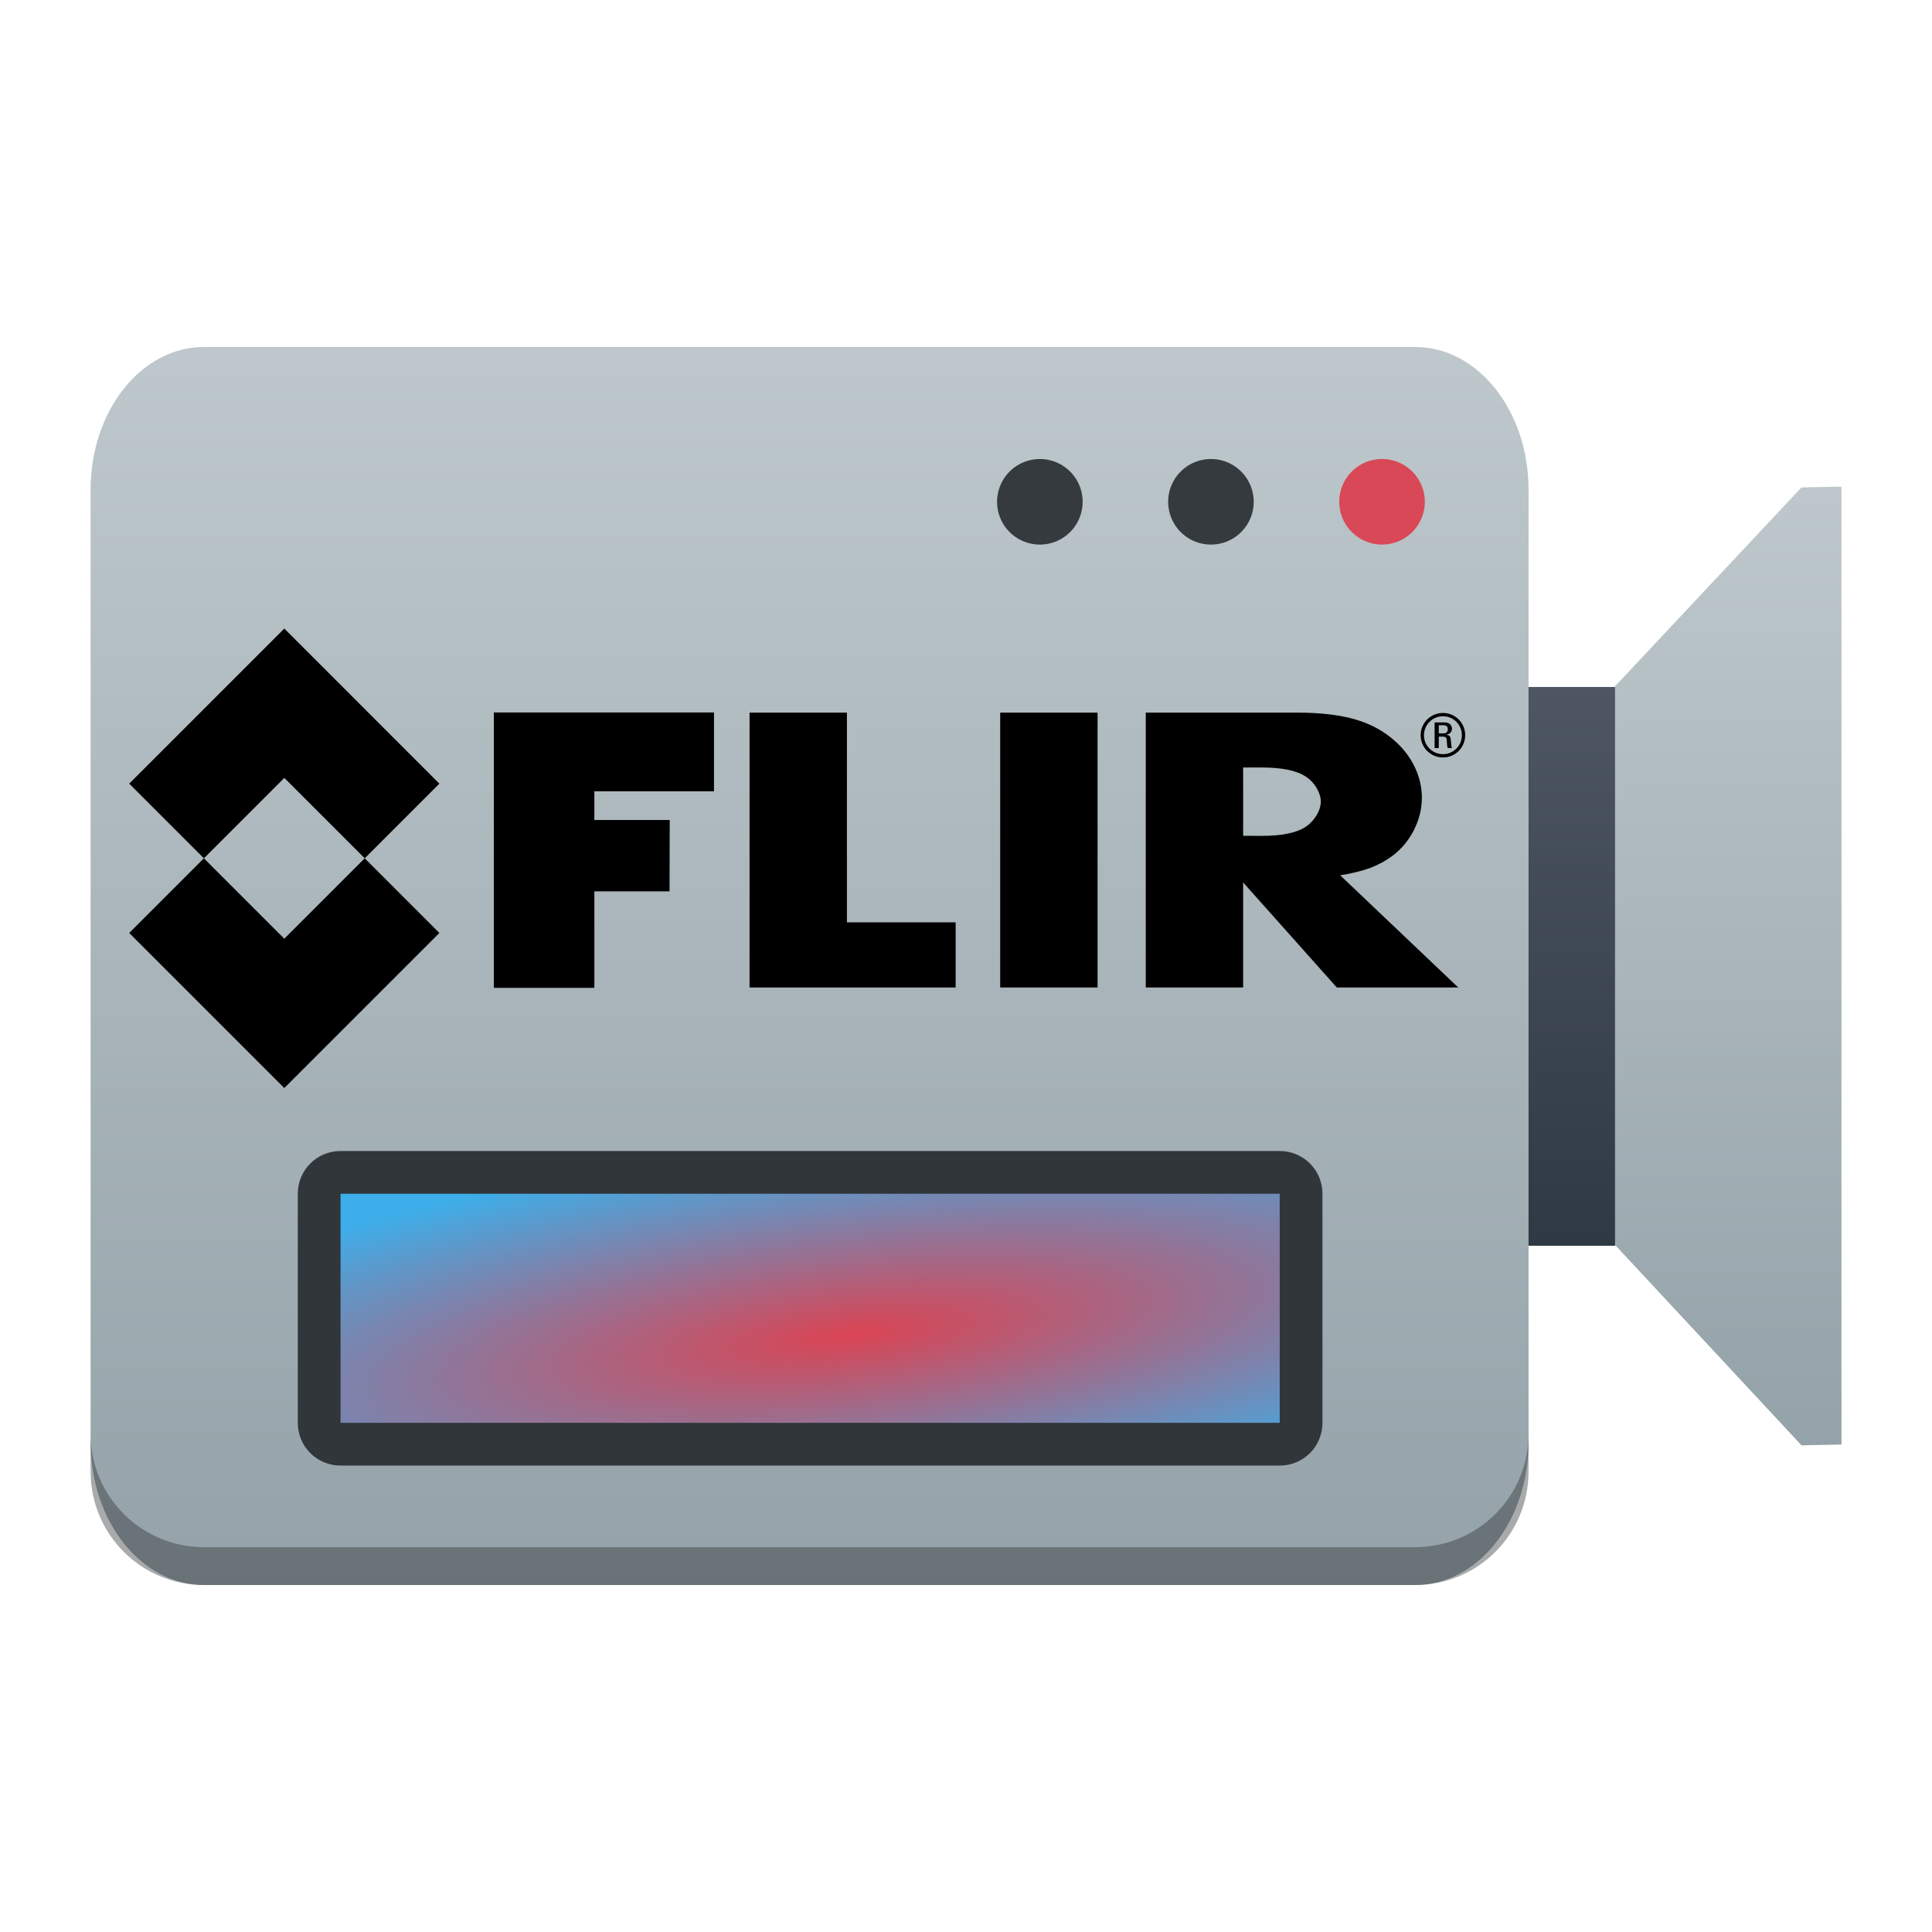 <?xml version="1.0" encoding="UTF-8" standalone="no"?>
<svg
   xmlns:dc="http://purl.org/dc/elements/1.1/"
   xmlns:cc="http://creativecommons.org/ns#"
   xmlns:rdf="http://www.w3.org/1999/02/22-rdf-syntax-ns#"
   xmlns:svg="http://www.w3.org/2000/svg"
   xmlns="http://www.w3.org/2000/svg"
   xmlns:xlink="http://www.w3.org/1999/xlink"
   xmlns:sodipodi="http://sodipodi.sourceforge.net/DTD/sodipodi-0.dtd"
   xmlns:inkscape="http://www.inkscape.org/namespaces/inkscape"
   viewBox="0 0 64 64"
   version="1.1"
   id="svg6"
   sodipodi:docname="flir-camera.svg"
   width="64"
   height="64"
   inkscape:version="0.92.4 (5da689c313, 2019-01-14)">
  <sodipodi:namedview
     pagecolor="#ffffff"
     bordercolor="#666666"
     borderopacity="1"
     objecttolerance="10"
     gridtolerance="10"
     guidetolerance="10"
     inkscape:pageopacity="0"
     inkscape:pageshadow="2"
     inkscape:window-width="2560"
     inkscape:window-height="1373"
     id="namedview8"
     showgrid="false"
     inkscape:zoom="5.6568543"
     inkscape:cx="-28.003475"
     inkscape:cy="2.7892231"
     inkscape:window-x="0"
     inkscape:window-y="0"
     inkscape:window-maximized="1"
     inkscape:current-layer="g939"
     fit-margin-top="0"
     fit-margin-left="0"
     fit-margin-right="0"
     fit-margin-bottom="0" />
  <defs
     id="defs3051">
    <style
       type="text/css"
       id="current-color-scheme">
      .ColorScheme-Text {
        color:#232629;
      }
      </style>
    <style
       type="text/css"
       id="current-color-scheme-3">
   .ColorScheme-Text { color:#444444; } .ColorScheme-Highlight { color:#4285f4; }
  </style>
    <linearGradient
       id="linearGradient906"
       inkscape:collect="always">
      <stop
         id="stop902"
         offset="0"
         style="stop-color:#1496a3;stop-opacity:1;" />
      <stop
         id="stop904"
         offset="1"
         style="stop-color:#49acdc;stop-opacity:1" />
    </linearGradient>
    <style
       id="current-color-scheme-35"
       type="text/css">
      .ColorScheme-Text {
        color:#232629;
      }
      </style>
    <style
       id="current-color-scheme-3-6"
       type="text/css">
   .ColorScheme-Text { color:#444444; } .ColorScheme-Highlight { color:#4285f4; }
  </style>
    <linearGradient
       xlink:href="#a"
       gradientUnits="userSpaceOnUse"
       gradientTransform="matrix(-0.569,0,0,0.26,262.48,-72.69)"
       y2="500.8"
       y1="592.66"
       x2="399.07"
       x1="399.07"
       id="c" />
    <linearGradient
       id="a">
      <stop
         id="stop2"
         offset="0"
         stop-color="#94a2a9" />
      <stop
         id="stop4"
         offset="1"
         stop-color="#bec8cc" />
    </linearGradient>
    <linearGradient
       y2="40"
       x2="38"
       y1="30"
       x1="28"
       gradientTransform="matrix(-0.731,0,0,0.731,48.347,46.9)"
       gradientUnits="userSpaceOnUse"
       id="linearGradient1090"
       xlink:href="#d"
       inkscape:collect="always" />
    <linearGradient
       gradientUnits="userSpaceOnUse"
       y2="40"
       y1="30"
       x2="38"
       x1="28"
       id="d"
       gradientTransform="matrix(-0.707,0,0,0.707,50.123,46.186)">
      <stop
         id="stop25"
         offset="0"
         stop-color="#292c2f" />
      <stop
         id="stop27"
         offset="1"
         stop-opacity=".265"
         stop-color="#292c2f" />
    </linearGradient>
    <linearGradient
       xlink:href="#a"
       gradientUnits="userSpaceOnUse"
       gradientTransform="matrix(-0.326,0,0,0.707,33.376,46.186)"
       y2="25"
       y1="49"
       x2="54"
       x1="54"
       id="g" />
    <linearGradient
       gradientUnits="userSpaceOnUse"
       gradientTransform="matrix(0.283,0,0,-0.55,4.74,89.936)"
       y2="41"
       y1="23"
       x2="50.5"
       x1="50.5"
       id="e">
      <stop
         id="stop12"
         offset="0"
         stop-color="#2f3943" />
      <stop
         id="stop14"
         offset="1"
         stop-color="#4d5662" />
    </linearGradient>
    <linearGradient
       gradientUnits="userSpaceOnUse"
       gradientTransform="matrix(-0.328,0,0,0.341,174.297,-113.063)"
       y2="505.8"
       y1="557.8"
       x2="0"
       id="h">
      <stop
         id="stop7"
         offset="0"
         stop-color="#197cf1" />
      <stop
         id="stop9"
         offset="1"
         stop-color="#20bcfa" />
    </linearGradient>
    <linearGradient
       gradientUnits="userSpaceOnUse"
       y2="76.785"
       x2="31.91"
       y1="68.478"
       x1="39.586"
       id="linearGradient908"
       xlink:href="#linearGradient906"
       inkscape:collect="always" />
    <linearGradient
       id="linearGradient876"
       inkscape:collect="always">
      <stop
         id="stop872"
         offset="0"
         style="stop-color:#da4453;stop-opacity:1" />
      <stop
         id="stop874"
         offset="1"
         style="stop-color:#3daee9;stop-opacity:1" />
    </linearGradient>
    <style
       id="current-color-scheme-0"
       type="text/css">
      .ColorScheme-Text {
        color:#232629;
      }
      </style>
    <style
       id="current-color-scheme-3-9"
       type="text/css">
   .ColorScheme-Text { color:#444444; } .ColorScheme-Highlight { color:#4285f4; }
  </style>
    <linearGradient
       gradientUnits="userSpaceOnUse"
       gradientTransform="matrix(-0.707,0,0,0.707,48.709,47.6)"
       y2="11"
       y1="19"
       x2="44"
       x1="44"
       id="b">
      <stop
         id="stop18"
         offset="0"
         stop-color="#2f3943" />
      <stop
         id="stop20"
         offset="1"
         stop-color="#535d6a" />
    </linearGradient>
    <linearGradient
       gradientUnits="userSpaceOnUse"
       gradientTransform="matrix(-0.328,0,0,0.341,174.297,-113.063)"
       y2="505.8"
       y1="557.8"
       x2="0"
       id="h-3">
      <stop
         id="stop7-6"
         offset="0"
         stop-color="#197cf1" />
      <stop
         id="stop9-0"
         offset="1"
         stop-color="#20bcfa" />
    </linearGradient>
    <linearGradient
       xlink:href="#a"
       gradientUnits="userSpaceOnUse"
       gradientTransform="matrix(-0.707,0,0,0.707,50.83,47.6)"
       y2="13"
       y1="22"
       x2="24"
       x1="24"
       id="f" />
    <linearGradient
       y2="40"
       x2="38"
       y1="30"
       x1="28"
       gradientTransform="matrix(-0.707,0,0,0.707,50.123,43.823)"
       gradientUnits="userSpaceOnUse"
       id="linearGradient1072"
       xlink:href="#d"
       inkscape:collect="always" />
    <linearGradient
       id="a-3"
       y1="392.36"
       y2="324.66"
       gradientUnits="userSpaceOnUse"
       x2="0"
       gradientTransform="matrix(1,0,0,0.846,-1,-272.73)">
      <stop
         stop-color="#ffffff"
         stop-opacity="0"
         id="stop882" />
      <stop
         offset="1"
         stop-color="#ffffff"
         stop-opacity=".2"
         id="stop884" />
    </linearGradient>
    <path
       color-rendering="auto"
       color-interpolation-filters="linearRGB"
       shape-rendering="auto"
       image-rendering="auto"
       text-rendering="auto"
       id="b-6"
       color-interpolation="sRGB"
       color="#000000"
       d="m3 17v44h58v-44h-18.455z" />
    <linearGradient
       inkscape:collect="always"
       xlink:href="#a"
       id="linearGradient1025"
       gradientUnits="userSpaceOnUse"
       gradientTransform="matrix(-1.007,0,0,0.461,428.045,-218.644)"
       x1="399.07"
       y1="592.66"
       x2="399.07"
       y2="500.8" />
    <linearGradient
       inkscape:collect="always"
       xlink:href="#a"
       id="linearGradient1027"
       gradientUnits="userSpaceOnUse"
       gradientTransform="matrix(-0.455,0,0,1.364,16.214,-17.221)"
       x1="54"
       y1="49"
       x2="54"
       y2="25" />
    <linearGradient
       inkscape:collect="always"
       xlink:href="#e"
       id="linearGradient1029"
       gradientUnits="userSpaceOnUse"
       gradientTransform="matrix(0.394,0,0,-1.061,-23.735,67.223)"
       x1="50.5"
       y1="23"
       x2="50.5"
       y2="41" />
    <radialGradient
       inkscape:collect="always"
       xlink:href="#linearGradient876"
       id="radialGradient1031"
       cx="37.209"
       cy="73.039"
       fx="37.209"
       fy="73.039"
       r="6.716"
       gradientTransform="matrix(0.371,-0.464,1.755,0.35,-104.756,61.817)"
       gradientUnits="userSpaceOnUse" />
    <radialGradient
       inkscape:collect="always"
       xlink:href="#linearGradient876"
       id="radialGradient2499"
       gradientUnits="userSpaceOnUse"
       gradientTransform="matrix(0.437,-0.439,2.067,0.332,-129.12,61.807)"
       cx="37.209"
       cy="73.039"
       fx="37.209"
       fy="73.039"
       r="6.716" />
  </defs>
  <g
     id="g939"
     transform="matrix(-1,0,0,1,56,0)">
    <g
       id="g2644"
       transform="matrix(0.969,0,0,0.969,6.194,-0.22)">
      <circle
         r="1.294"
         style="fill:#ff0000;fill-opacity:0.967;stroke-width:1.294"
         cx="-12.081"
         cy="31.127"
         id="ellipse40-7"
         transform="scale(-1,1)" />
      <path
         inkscape:connector-curvature="0"
         style="fill:url(#linearGradient1025);stroke-width:1.451"
         d="m 44.421,12.088 c 2.15,0 3.881,2.178 3.881,4.884 v 32.557 c 0,2.705 -1.731,4.884 -3.881,4.884 H 3.025 c -2.15,0 -3.881,-2.178 -3.881,-4.884 V 16.972 c 0,-2.705 1.731,-4.884 3.881,-4.884 z"
         id="path42-5" />
      <path
         inkscape:connector-curvature="0"
         style="fill:url(#linearGradient1027);stroke-width:0.788"
         d="m -10.187,16.89 6.373,6.796 v 19.102 l -6.373,6.849 -1.366,-0.027 v -32.747 z"
         id="path38-2" />
      <path
         inkscape:connector-curvature="0"
         style="fill:url(#linearGradient1029);stroke-width:0.82;stroke-linecap:round"
         d="M -3.814,42.814 V 23.712 h 2.959 v 19.102 h -1.39e-6 z"
         id="path46-2" />
      <g
         inkscape:transform-center-y="-18.031223"
         inkscape:transform-center-x="-10.253048"
         transform="rotate(-90,14.996,6.73)"
         id="g2622">
        <path
           style="fill:#da4453;fill-opacity:0.967;stroke-width:1.462"
           inkscape:connector-curvature="0"
           d="m 3.311,-5.147 a 1.462,1.462 0 0 1 2.068,0 1.462,1.462 0 0 1 0,2.068 1.462,1.462 0 0 1 -2.068,0 1.462,1.462 0 0 1 0,-2.068 z"
           id="path54-7" />
        <path
           style="fill:#31363b;fill-opacity:0.967;stroke-width:1.462"
           inkscape:connector-curvature="0"
           d="M 4.345,0.274 A 1.462,1.462 0 0 1 5.807,1.736 1.462,1.462 0 0 1 4.345,3.198 1.462,1.462 0 0 1 2.882,1.736 1.462,1.462 0 0 1 4.345,0.274 Z"
           id="path56-3" />
        <path
           style="fill:#31363b;fill-opacity:0.967;stroke-width:1.462"
           inkscape:connector-curvature="0"
           d="M 4.345,6.122 A 1.462,1.462 0 0 1 5.807,7.585 1.462,1.462 0 0 1 4.345,9.047 1.462,1.462 0 0 1 2.882,7.585 1.462,1.462 0 0 1 4.345,6.122 Z"
           id="path58-6" />
      </g>
      <g
         id="g2617">
        <g
           id="g2503"
           transform="matrix(2.068,0,0,2.068,-56.533,-98.331)">
          <path
             id="path48"
             d="m 46.69,67.094 v 4.683 H 30.866 v -4.683 z"
             style="fill:url(#radialGradient2499);fill-opacity:1;stroke-width:0.828"
             inkscape:connector-curvature="0" />
          <path
             inkscape:connector-curvature="0"
             style="fill:#31363b;stroke-width:1.247"
             d="m 46.562,66.686 c 0.392,0 0.707,0.315 0.707,0.707 v 3.786 c 0,0.392 -0.315,0.707 -0.707,0.707 H 31.037 c -0.392,0 -0.707,-0.315 -0.707,-0.707 V 67.393 c 0,-0.392 0.315,-0.707 0.707,-0.707 z m 0,0.707 H 31.037 v 3.786 h 15.525 z"
             id="path52"
             sodipodi:nodetypes="sssssssssccccc" />
        </g>
      </g>
      <path
         inkscape:connector-curvature="0"
         style="opacity:0.4;fill:#292c2f;stroke-width:1.294"
         d="m 48.302,49.238 v 1.294 c 0,2.15 -1.731,3.881 -3.881,3.881 H 3.025 c -2.15,0 -3.881,-1.731 -3.881,-3.881 v -1.294 c 0,2.15 1.731,3.881 3.881,3.881 H 44.421 c 2.15,0 3.881,-1.731 3.881,-3.881 z"
         id="path62-1" />
      <g
         style="fill:#000000"
         transform="matrix(-0.015,0,0,-0.015,46.982,37.423)"
         id="g12">
        <path
           inkscape:connector-curvature="0"
           id="path14"
           style="fill:#000000;fill-opacity:1;fill-rule:nonzero;stroke:none"
           d="M 831.008,855.953 H 1332.76 V 676.293 H 1060.1 v -65.379 h 171.76 l -0.44,-162.652 H 1060.1 V 228.316 H 831.008 v 627.637" />
        <path
           inkscape:connector-curvature="0"
           id="path16"
           style="fill:#000000;fill-opacity:1;fill-rule:nonzero;stroke:none"
           d="M 1635.71,855.586 V 377.648 h 247.79 v -148.46 h -469.7 v 626.398 h 221.91" />
        <path
           inkscape:connector-curvature="0"
           id="path18"
           style="fill:#000000;fill-opacity:1;fill-rule:nonzero;stroke:none"
           d="M 2206.94,855.586 V 229.188 h -221.91 v 626.398 h 221.91" />
        <path
           inkscape:connector-curvature="0"
           id="path20"
           style="fill:#000000;fill-opacity:1;fill-rule:nonzero;stroke:none"
           d="m 2828.66,501.836 c 17.91,6.707 34.52,15.75 49.92,27.09 20.81,15.558 37.25,35.23 49.33,58.972 12.07,23.754 18.12,48.465 18.12,74.102 0,23.121 -5.17,45.703 -15.37,67.773 -10.24,22.082 -24.78,41.719 -43.54,58.973 -25.51,23.527 -56.11,40.551 -91.84,51.07 -35.72,10.504 -79.91,15.77 -132.53,15.77 H 2316.8 V 229.188 h 221.91 v 239.375 l 213.48,-239.375 h 276.7 L 2760,484.809 c 27.86,4.597 50.74,10.289 68.66,17.027 z M 2538.71,730.59 h 41.71 c 47.19,0 81.09,-7.113 101.76,-21.289 10.1,-6.688 18.2,-15.348 24.31,-26.008 6.08,-10.641 9.18,-20.75 9.18,-30.34 0,-10.015 -3.16,-20.344 -9.47,-30.996 -6.33,-10.641 -14.33,-19.305 -24.02,-25.98 -20.67,-14.196 -54.57,-21.286 -101.76,-21.286 l -41.71,0.239 v 155.66" />
        <path
           inkscape:connector-curvature="0"
           id="path22"
           style="fill:#000000;fill-opacity:1;fill-rule:nonzero;stroke:none"
           d="M 536.715,523.582 353.453,340.336 170.191,523.594 353.453,706.855 536.715,523.605 706.871,693.773 353.453,1047.2 0,693.746 170.16,523.594 0,353.43 353.453,0 706.871,353.426 536.715,523.582" />
        <path
           inkscape:connector-curvature="0"
           id="path24"
           style="fill:#000000;fill-opacity:1;fill-rule:nonzero;stroke:none"
           d="m 2984.58,808.449 h 12.13 c 5.79,0 8.5,4.324 8.5,9.446 0,4.187 -2.14,8.906 -8.5,8.906 h -12.13 z m 0,-33.594 h -9.46 v 58.422 h 23.21 c 11.21,0 16.34,-7.289 16.34,-14.566 0,-6.887 -5.28,-12.148 -12.7,-13.496 v -0.27 c 7.3,-0.812 9.85,-3.101 10.27,-14.843 0.11,-2.567 0.95,-11.61 2.28,-15.247 h -9.31 c -2.29,4.047 -1.76,11.598 -2.41,19.43 -0.68,6.207 -6.09,6.606 -8.78,6.606 h -9.44 z m -33.75,29.278 c 0,-24.024 19.3,-43.18 43.34,-43.18 24.01,0 43.03,19.156 43.03,43.18 0,23.883 -19.02,43.18 -43.03,43.18 -24.04,0 -43.34,-19.297 -43.34,-43.18 z m 93.93,0.137 c 0,-28.332 -22.66,-50.868 -50.59,-50.868 -28.07,0 -50.89,22.536 -50.89,50.868 0,28.062 22.82,50.597 50.89,50.597 27.93,0 50.59,-22.535 50.59,-50.597" />
      </g>
    </g>
  </g>
</svg>
